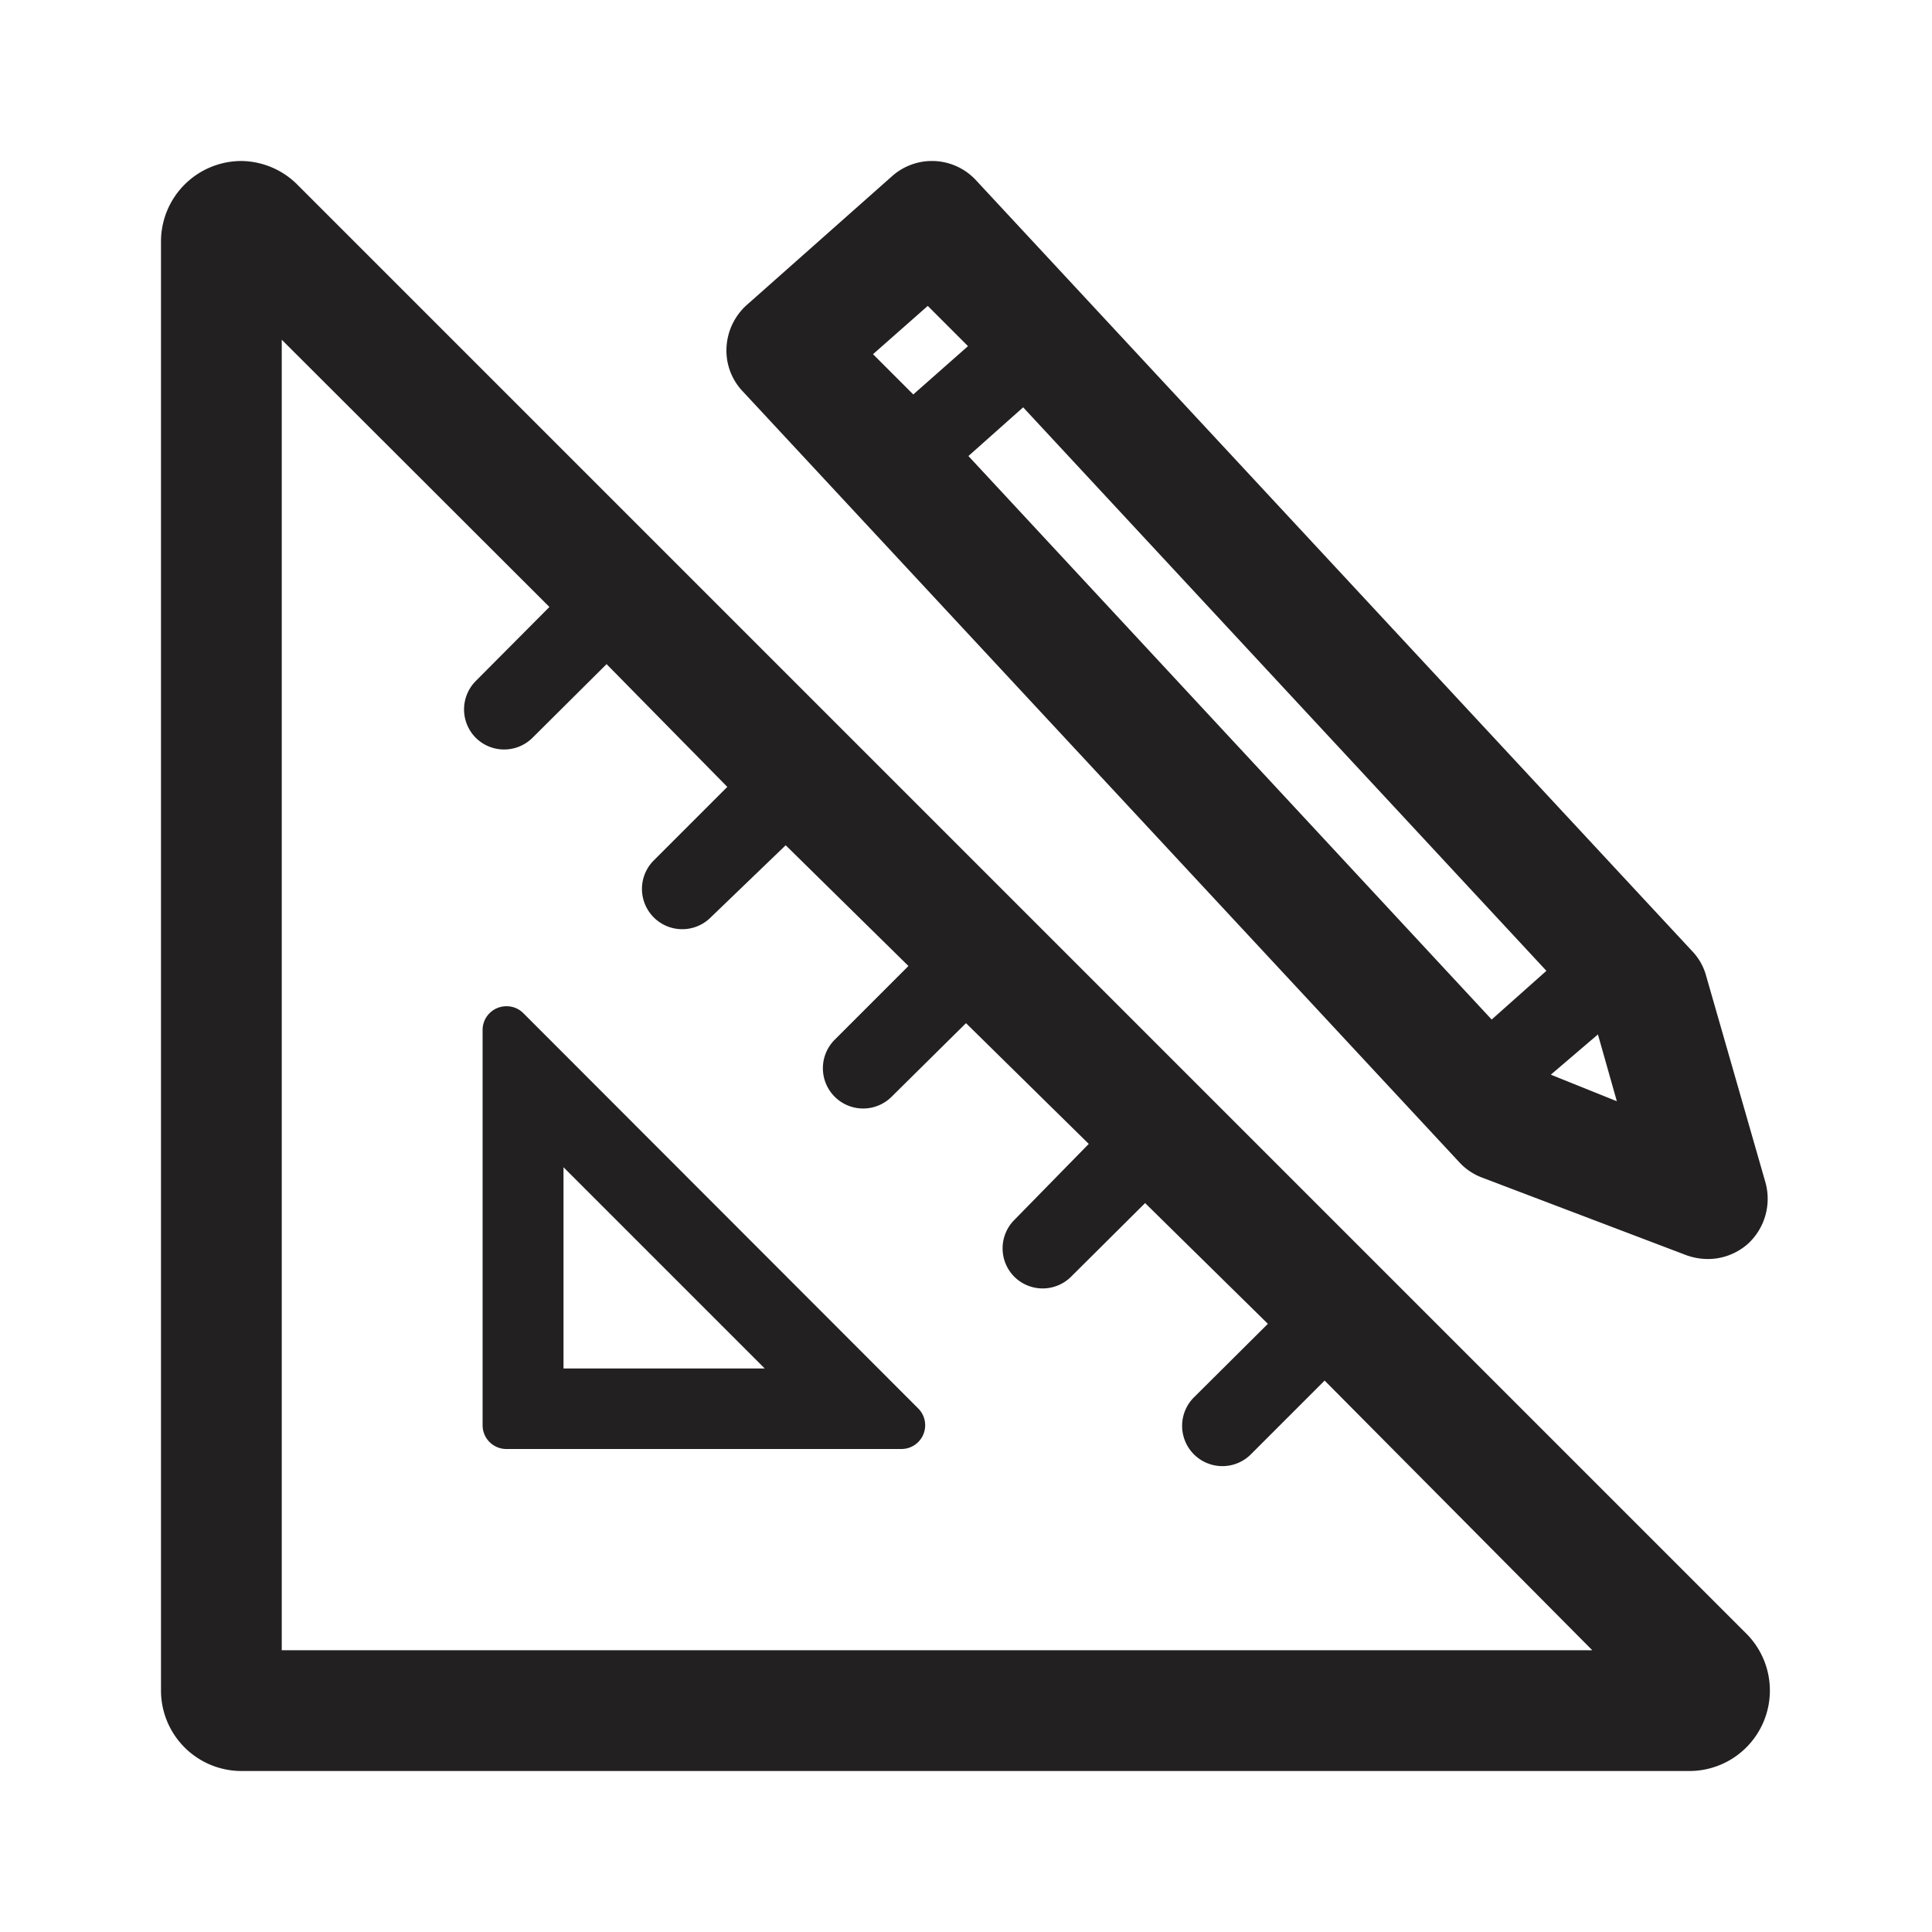 <svg xmlns="http://www.w3.org/2000/svg" fill="#222020" viewBox="0 0 48 48"><path d="M36.26 28.88a1.47 1.47 0 00.57.38l5.08 1.93a1.6 1.6 0 00.53.09 1.5 1.5 0 001-.39 1.52 1.52 0 00.42-1.52l-1.47-5.12a1.42 1.42 0 00-.34-.61L24.25 4.48a1.49 1.49 0 00-2.09-.1l-3.61 3.2a1.52 1.52 0 00-.5 1.05 1.47 1.47 0 00.4 1.09zm2.27-2.18l1.17-1 .47 1.66zm-.11-2.58l-1.36 1.21-13-14 1.36-1.21zM23.05 7.6l1 1-1.36 1.2-1-1zM43.41 40.61l-36-36A2 2 0 006 4a2 2 0 00-2 2v36a2 2 0 002 2h36a2 2 0 001.41-3.39zM7 41V8.44l6.65 6.64-1.83 1.84a1 1 0 000 1.41 1 1 0 001.41 0l1.84-1.83 3 3.05-1.83 1.83a1 1 0 101.42 1.41L19.52 21l3.05 3-1.83 1.83a1 1 0 001.41 1.42L24 25.42l3.05 3-1.85 1.89a1 1 0 000 1.41 1 1 0 001.41 0l1.84-1.83 3.05 3-1.84 1.83a1 1 0 101.42 1.41l1.83-1.83 6.65 6.7z"/><path d="M13 25.17a.58.58 0 00-.41-.17.59.59 0 00-.6.59v9.82a.59.59 0 00.59.59h9.82a.59.59 0 00.42-1zM14 34v-5l5 5z"/></svg>